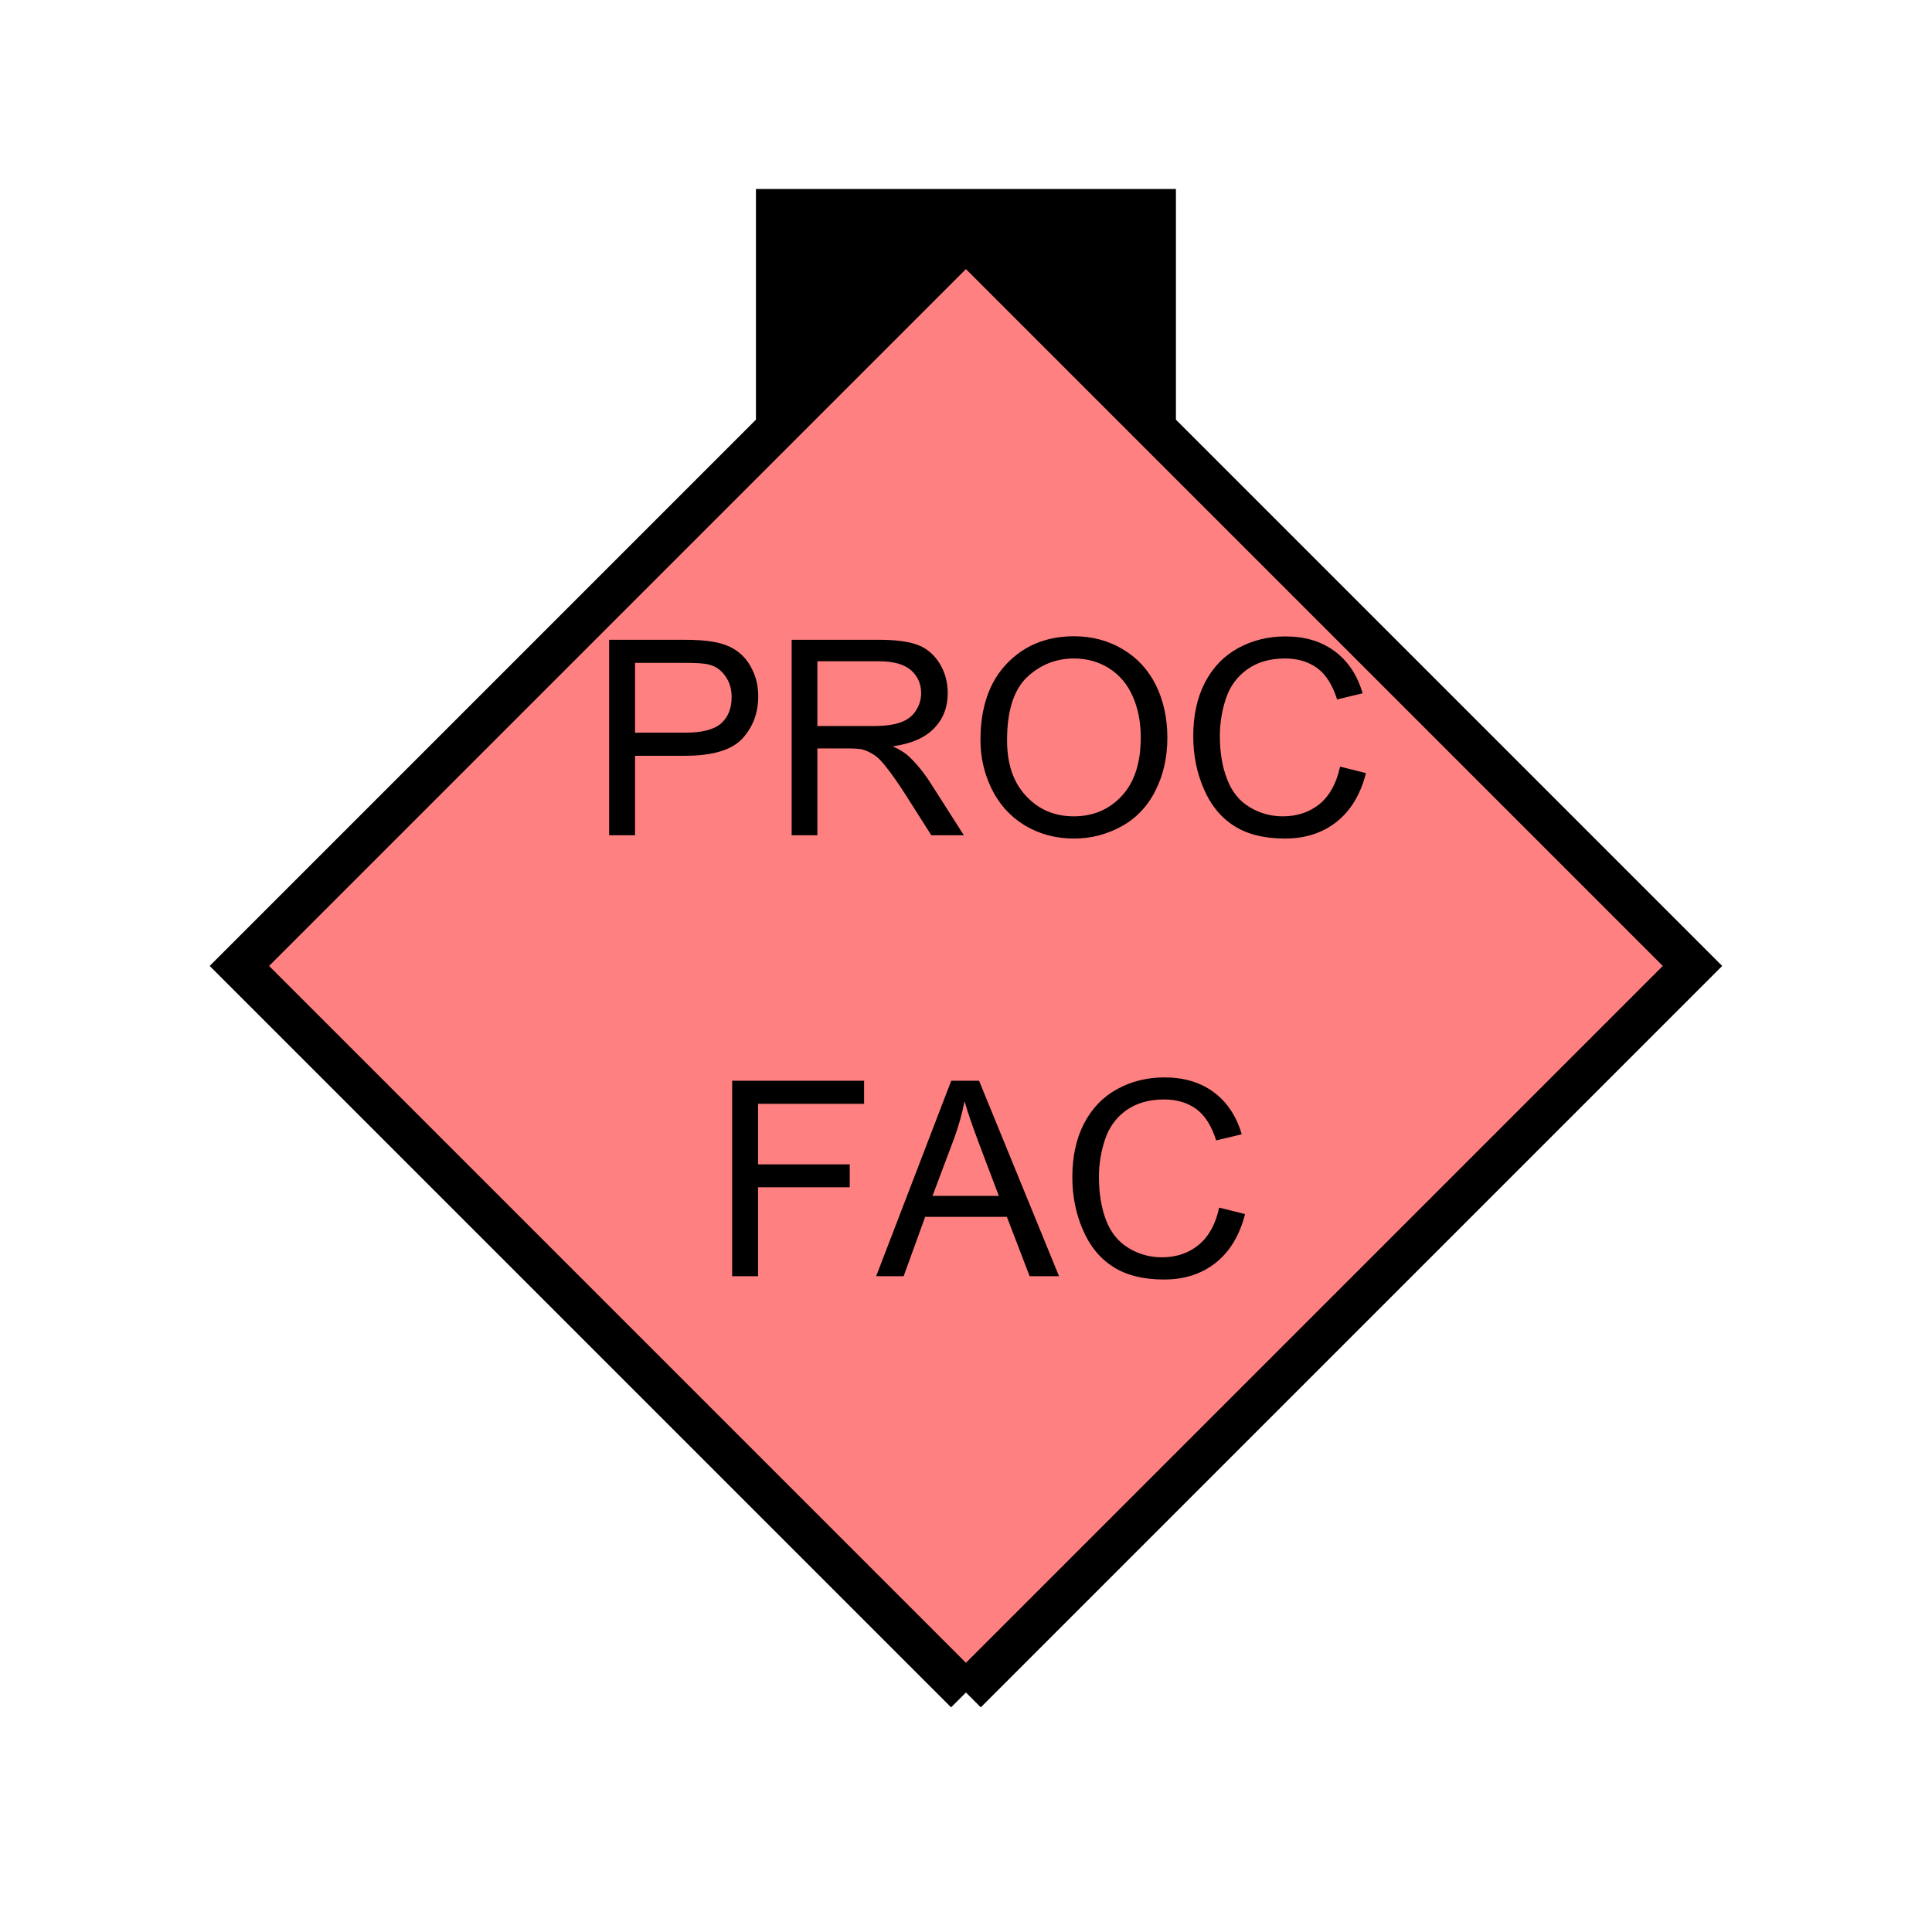 <?xml version="1.0" encoding="UTF-8" standalone="no"?>
<svg
   xmlns:dc="http://purl.org/dc/elements/1.1/"
   xmlns:cc="http://creativecommons.org/ns#"
   xmlns:rdf="http://www.w3.org/1999/02/22-rdf-syntax-ns#"
   xmlns:svg="http://www.w3.org/2000/svg"
   xmlns="http://www.w3.org/2000/svg"
   id="svg15"
   height="116.73mm"
   width="116.73mm"
   version="1.0">
  <defs
     id="defs3">
    <pattern
       y="0"
       x="0"
       height="6"
       width="6"
       patternUnits="userSpaceOnUse"
       id="EMFhbasepattern" />
  </defs>
  <path
     id="path5"
     d="  M 172.626,43.157   L 172.626,100.699   L 268.53,100.699   L 268.53,43.157   L 172.626,43.157   z "
     style="fill:#000000;fill-rule:evenodd;fill-opacity:1;stroke:none;" />
  <path
     id="path7"
     d="  M 220.578,386.492   L 220.578,386.492   L 386.492,220.578   L 220.578,54.665   L 54.665,220.578   L 220.578,386.492   z "
     style="fill:#ff8080;fill-rule:evenodd;fill-opacity:1;stroke:none;" />
  <path
     id="path9"
     d="  M 220.578,386.492   L 220.578,386.492   L 386.492,220.578   L 220.578,54.665   L 54.665,220.578   L 220.578,386.492  "
     style="fill:none;stroke:#000000;stroke-width:9.59px;stroke-linecap:butt;stroke-linejoin:miter;stroke-miterlimit:10;stroke-dasharray:none;stroke-opacity:1;" />
  <path
     id="path11"
     d="  M 139.1,190.728   L 139.1,146.093   L 155.923,146.093   C 158.88,146.093 161.158,146.253 162.716,146.533   C 164.914,146.892 166.752,147.572 168.231,148.611   C 169.709,149.65 170.908,151.088 171.787,152.926   C 172.706,154.764 173.146,156.802 173.146,159   C 173.146,162.796 171.947,165.993 169.55,168.631   C 167.112,171.268 162.756,172.587 156.443,172.587   L 145.014,172.587   L 145.014,190.728   z  M 145.014,167.312   L 156.523,167.312   C 160.359,167.312 163.076,166.593 164.674,165.194   C 166.273,163.755 167.072,161.757 167.072,159.2   C 167.072,157.322 166.593,155.723 165.634,154.405   C 164.714,153.046 163.476,152.167 161.917,151.767   C 160.918,151.488 159.08,151.368 156.403,151.368   L 145.014,151.368   z  M 180.778,190.728   L 180.778,146.093   L 200.558,146.093   C 204.514,146.093 207.551,146.493 209.629,147.292   C 211.707,148.091 213.346,149.53 214.584,151.528   C 215.823,153.566 216.422,155.803 216.422,158.281   C 216.422,161.438 215.423,164.115 213.346,166.273   C 211.308,168.431 208.151,169.829 203.875,170.429   C 205.434,171.148 206.632,171.907 207.432,172.626   C 209.15,174.225 210.788,176.183 212.347,178.581   L 220.099,190.728   L 212.666,190.728   L 206.752,181.418   C 205.034,178.74 203.595,176.702 202.476,175.304   C 201.398,173.865 200.399,172.866 199.48,172.307   C 198.6,171.747 197.721,171.348 196.802,171.108   C 196.123,170.988 195.044,170.908 193.525,170.908   L 186.652,170.908   L 186.652,190.728   z  M 186.652,165.793   L 199.36,165.793   C 202.077,165.793 204.155,165.514 205.673,164.954   C 207.232,164.395 208.351,163.516 209.15,162.277   C 209.949,161.038 210.349,159.719 210.349,158.281   C 210.349,156.163 209.589,154.445 208.031,153.046   C 206.512,151.728 204.115,151.008 200.798,151.008   L 186.652,151.008   z  M 223.895,168.99   C 223.895,161.598 225.893,155.763 229.849,151.608   C 233.845,147.412 238.96,145.294 245.273,145.294   C 249.389,145.294 253.106,146.293 256.382,148.251   C 259.699,150.209 262.216,152.966 263.975,156.483   C 265.693,159.999 266.572,163.995 266.572,168.471   C 266.572,172.986 265.653,177.022 263.815,180.618   C 262.017,184.175 259.419,186.892 256.063,188.73   C 252.706,190.568 249.11,191.488 245.234,191.488   C 241.038,191.488 237.282,190.449 233.965,188.451   C 230.648,186.413 228.171,183.655 226.452,180.139   C 224.734,176.622 223.895,172.906 223.895,168.99   z  M 229.969,169.07   C 229.969,174.465 231.407,178.7 234.324,181.777   C 237.202,184.894 240.838,186.413 245.194,186.413   C 249.629,186.413 253.305,184.854 256.183,181.737   C 259.06,178.62 260.498,174.185 260.498,168.431   C 260.498,164.794 259.859,161.638 258.62,158.92   C 257.421,156.203 255.623,154.125 253.265,152.607   C 250.908,151.128 248.231,150.369 245.273,150.369   C 241.118,150.369 237.521,151.807 234.484,154.685   C 231.487,157.562 229.969,162.357 229.969,169.07   z  M 306.012,175.064   L 311.926,176.543   C 310.688,181.418 308.45,185.094 305.253,187.651   C 302.016,190.209 298.1,191.488 293.425,191.488   C 288.63,191.488 284.714,190.489 281.717,188.531   C 278.68,186.572 276.402,183.735 274.844,180.019   C 273.245,176.303 272.486,172.347 272.486,168.071   C 272.486,163.436 273.365,159.36 275.123,155.923   C 276.922,152.447 279.439,149.809 282.716,148.011   C 285.993,146.213 289.589,145.334 293.545,145.334   C 298.02,145.334 301.737,146.453 304.814,148.731   C 307.851,151.008 309.968,154.205 311.167,158.321   L 305.333,159.719   C 304.294,156.443 302.816,154.085 300.858,152.607   C 298.86,151.128 296.382,150.369 293.425,150.369   C 289.989,150.369 287.111,151.208 284.834,152.846   C 282.516,154.485 280.878,156.722 279.959,159.48   C 279.04,162.237 278.56,165.114 278.56,168.031   C 278.56,171.827 279.119,175.144 280.238,177.981   C 281.317,180.818 283.036,182.936 285.393,184.335   C 287.711,185.733 290.228,186.413 292.946,186.413   C 296.262,186.413 299.059,185.454 301.377,183.576   C 303.655,181.657 305.213,178.82 306.012,175.064   z "
     style="fill:#000000;fill-rule:evenodd;fill-opacity:1;stroke:none;" />
  <path
     id="path13"
     d="  M 167.192,291.427   L 167.192,246.792   L 197.322,246.792   L 197.322,252.067   L 173.106,252.067   L 173.106,265.893   L 194.045,265.893   L 194.045,271.128   L 173.106,271.128   L 173.106,291.427   z  M 200.079,291.427   L 217.222,246.792   L 223.575,246.792   L 241.837,291.427   L 235.124,291.427   L 229.929,277.881   L 211.268,277.881   L 206.353,291.427   z  M 212.946,273.086   L 228.091,273.086   L 223.415,260.738   C 222.017,256.982 220.938,253.905 220.259,251.467   C 219.699,254.344 218.9,257.182 217.861,260.019   z  M 278.4,275.763   L 284.314,277.241   C 283.075,282.116 280.838,285.793 277.641,288.35   C 274.404,290.908 270.488,292.186 265.813,292.186   C 261.018,292.186 257.102,291.187 254.105,289.229   C 251.068,287.271 248.79,284.434 247.232,280.718   C 245.633,277.002 244.874,273.046 244.874,268.77   C 244.874,264.135 245.753,260.059 247.511,256.622   C 249.309,253.146 251.827,250.508 255.104,248.71   C 258.38,246.912 261.977,246.033 265.933,246.033   C 270.368,246.033 274.124,247.152 277.201,249.429   C 280.238,251.707 282.356,254.904 283.555,259.02   L 277.721,260.418   C 276.682,257.142 275.203,254.784 273.245,253.305   C 271.247,251.827 268.77,251.068 265.813,251.068   C 262.376,251.068 259.499,251.907 257.182,253.545   C 254.904,255.184 253.265,257.421 252.346,260.179   C 251.427,262.936 250.948,265.813 250.948,268.73   C 250.948,272.526 251.507,275.843 252.586,278.68   C 253.705,281.517 255.423,283.635 257.781,285.034   C 260.099,286.432 262.616,287.111 265.333,287.111   C 268.65,287.111 271.447,286.152 273.725,284.274   C 276.043,282.356 277.601,279.519 278.4,275.763   z "
     style="fill:#000000;fill-rule:evenodd;fill-opacity:1;stroke:none;" />
</svg>
